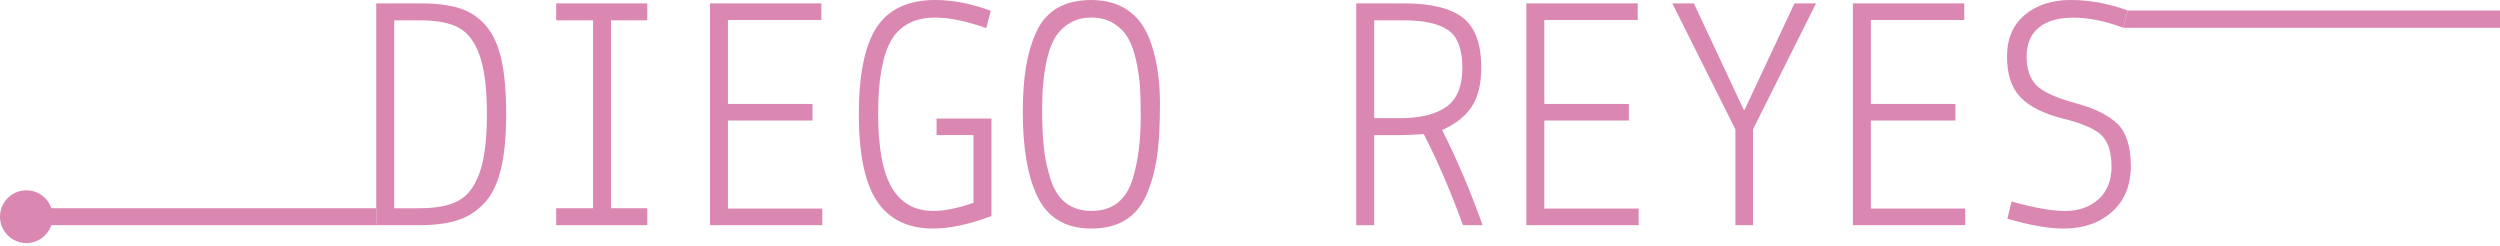 <svg width="711" height="70" viewBox="0 0 711 70" fill="none" xmlns="http://www.w3.org/2000/svg">
<g clip-path="url(#clip0_718_520)">
<path d="M15 61.625C15 65.767 11.642 69.125 7.5 69.125C3.358 69.125 0 65.767 0 61.625C0 57.483 3.358 54.125 7.5 54.125C11.642 54.125 15 57.483 15 61.625Z" fill="#DA87B1"/>
<path d="M107.001 64.037V59.222V0.963H119.442C124.028 0.963 127.781 1.424 130.722 2.357C133.663 3.29 136.159 4.945 138.2 7.313C140.241 9.69 141.712 12.91 142.611 16.992C143.511 21.075 143.956 26.241 143.956 32.5C143.956 38.759 143.463 43.955 142.466 48.098C141.48 52.241 139.893 55.461 137.726 57.778C135.559 60.085 133.024 61.71 130.113 62.643C127.201 63.576 123.583 64.037 119.249 64.037H107.001ZM130.354 57.106C132.986 55.691 134.998 53.043 136.391 49.161C137.784 45.279 138.481 39.722 138.481 32.5C138.481 25.278 137.794 19.731 136.439 15.839C135.075 11.957 133.092 9.309 130.499 7.894C127.897 6.48 124.211 5.778 119.452 5.778H112.109V59.222H119.258C124.028 59.222 127.723 58.52 130.354 57.106Z" fill="#DA87B1"/>
<path d="M107.001 64.037V59.222H14.501V64.037H107.001Z" fill="#DA87B1"/>
<path d="M158.177 64.037V59.222H168.674V5.778H158.177V0.963H184.084V5.778H173.772V59.222H184.084V64.037H158.177V64.037Z" fill="#DA87B1"/>
<path d="M201.914 64.037V0.963H233.587V5.678H207.022V29.561H231.072V34.276H207.022V59.312H233.858V64.027H201.914V64.037Z" fill="#DA87B1"/>
<path d="M249.462 57.296C245.999 52.16 244.257 43.895 244.257 32.5C244.257 21.105 245.96 12.839 249.365 7.704C252.78 2.568 258.323 0 265.995 0C271.006 0 276.269 1.023 281.783 3.079L280.487 7.995C274.857 6.008 270.019 5.005 265.995 5.005C260.171 5.005 256.011 7.142 253.506 11.405C251 15.678 249.743 22.64 249.743 32.299C249.743 41.959 251.039 48.991 253.641 53.384C256.244 57.778 260.171 59.985 265.434 59.985C268.588 59.985 272.399 59.212 276.859 57.678V38.418H266.363V33.704H281.967V61.439C275.592 63.816 270.078 65 265.434 65C258.256 65 252.935 62.432 249.462 57.296Z" fill="#DA87B1"/>
<path d="M290.887 31.878C290.887 26.873 291.196 22.539 291.815 18.878C292.435 15.217 293.421 11.917 294.785 8.958C297.572 2.989 302.776 0 310.39 0C319.058 0.06 324.756 4.273 327.474 12.619C329.08 17.434 329.893 23.101 329.893 29.611C329.893 36.131 329.583 41.307 328.964 45.159C328.345 49.011 327.348 52.481 325.994 55.561C323.15 61.85 317.945 65 310.39 65C302.96 65 297.794 61.86 294.882 55.561C292.222 49.853 290.887 41.949 290.887 31.878ZM324.417 32.64C324.417 29.17 324.34 26.381 324.185 24.265C324.03 22.148 323.672 19.801 323.121 17.233C322.56 14.665 321.805 12.549 320.847 10.873C319.89 9.208 318.526 7.804 316.765 6.681C315.004 5.557 312.876 4.995 310.399 4.995C307.923 4.995 305.804 5.557 304.034 6.681C302.273 7.804 300.909 9.198 299.951 10.873C298.994 12.549 298.229 14.665 297.678 17.233C296.807 21.215 296.382 25.629 296.382 30.474C296.382 35.319 296.556 39.241 296.894 42.22C297.233 45.209 297.871 48.138 298.8 51.027C300.716 56.995 304.585 59.985 310.409 59.985C316.349 59.985 320.257 56.965 322.115 50.937C323.701 45.801 324.475 39.702 324.417 32.64Z" fill="#DA87B1"/>
<path d="M404.934 38.137C401.587 38.328 399.42 38.428 398.433 38.428H390.82V64.047H385.712V0.963H399.362C406.918 0.963 412.461 2.307 415.982 5.005C419.513 7.704 421.274 12.448 421.274 19.259C421.274 23.813 420.394 27.475 418.623 30.233C416.863 32.992 414.028 35.239 410.129 36.974C414.338 45.259 418.178 54.277 421.642 64.037H416.069C412.674 54.668 408.959 46.032 404.934 38.137ZM399.178 5.778H390.82V33.603H398.25C403.948 33.603 408.311 32.53 411.348 30.373C414.386 28.227 415.895 24.515 415.895 19.249C415.895 13.983 414.55 10.422 411.851 8.556C409.162 6.711 404.934 5.778 399.178 5.778Z" fill="#DA87B1"/>
<path d="M434.092 64.037V0.963H465.765V5.678H439.2V29.561H463.25V34.276H439.2V59.312H466.036V64.027H434.092V64.037Z" fill="#DA87B1"/>
<path d="M498.551 36.783V64.037H493.54V36.783L475.604 0.963H481.737L495.949 31.296H496.132L510.344 0.963H516.477L498.551 36.783Z" fill="#DA87B1"/>
<path d="M526.964 64.037V0.963H558.637V5.678H532.072V29.561H556.122V34.276H532.072V59.312H558.908V64.027H526.964V64.037Z" fill="#DA87B1"/>
<path d="M586.817 33.754C581.274 32.37 577.22 30.353 574.647 27.685C572.074 25.027 570.797 21.155 570.797 16.079C570.797 11.004 572.48 7.062 575.856 4.233C579.233 1.414 583.586 0 588.907 0C594.228 0 599.645 0.993 605.159 2.989L603.863 7.904C598.726 5.978 594.005 5.015 589.7 5.015C585.395 5.015 582.096 5.958 579.813 7.854C577.52 9.75 576.379 12.488 576.379 16.09C576.379 19.681 577.308 22.409 579.165 24.275C581.022 26.14 584.718 27.826 590.261 29.33C595.804 30.835 599.809 32.831 602.286 35.299C604.763 37.766 606.001 41.748 606.001 47.235C606.001 52.722 604.221 57.056 600.661 60.235C597.101 63.415 592.506 65 586.866 65C582.657 65 577.327 64.067 570.894 62.211L572.103 57.296C578.42 59.092 583.489 59.995 587.33 59.995C591.171 59.995 594.324 58.891 596.801 56.674C599.277 54.458 600.516 51.368 600.516 47.386C600.516 43.404 599.616 40.485 597.826 38.619C596.027 36.753 592.36 35.128 586.817 33.754Z" fill="#DA87B1"/>
<path d="M605.159 2.989L603.863 7.904H711.001V2.989H605.159Z" fill="#DA87B1"/>
</g>
<defs>
<clipPath id="clip0_718_520">
<rect width="711.001" height="70" fill="white"/>
</clipPath>
</defs>
</svg>
